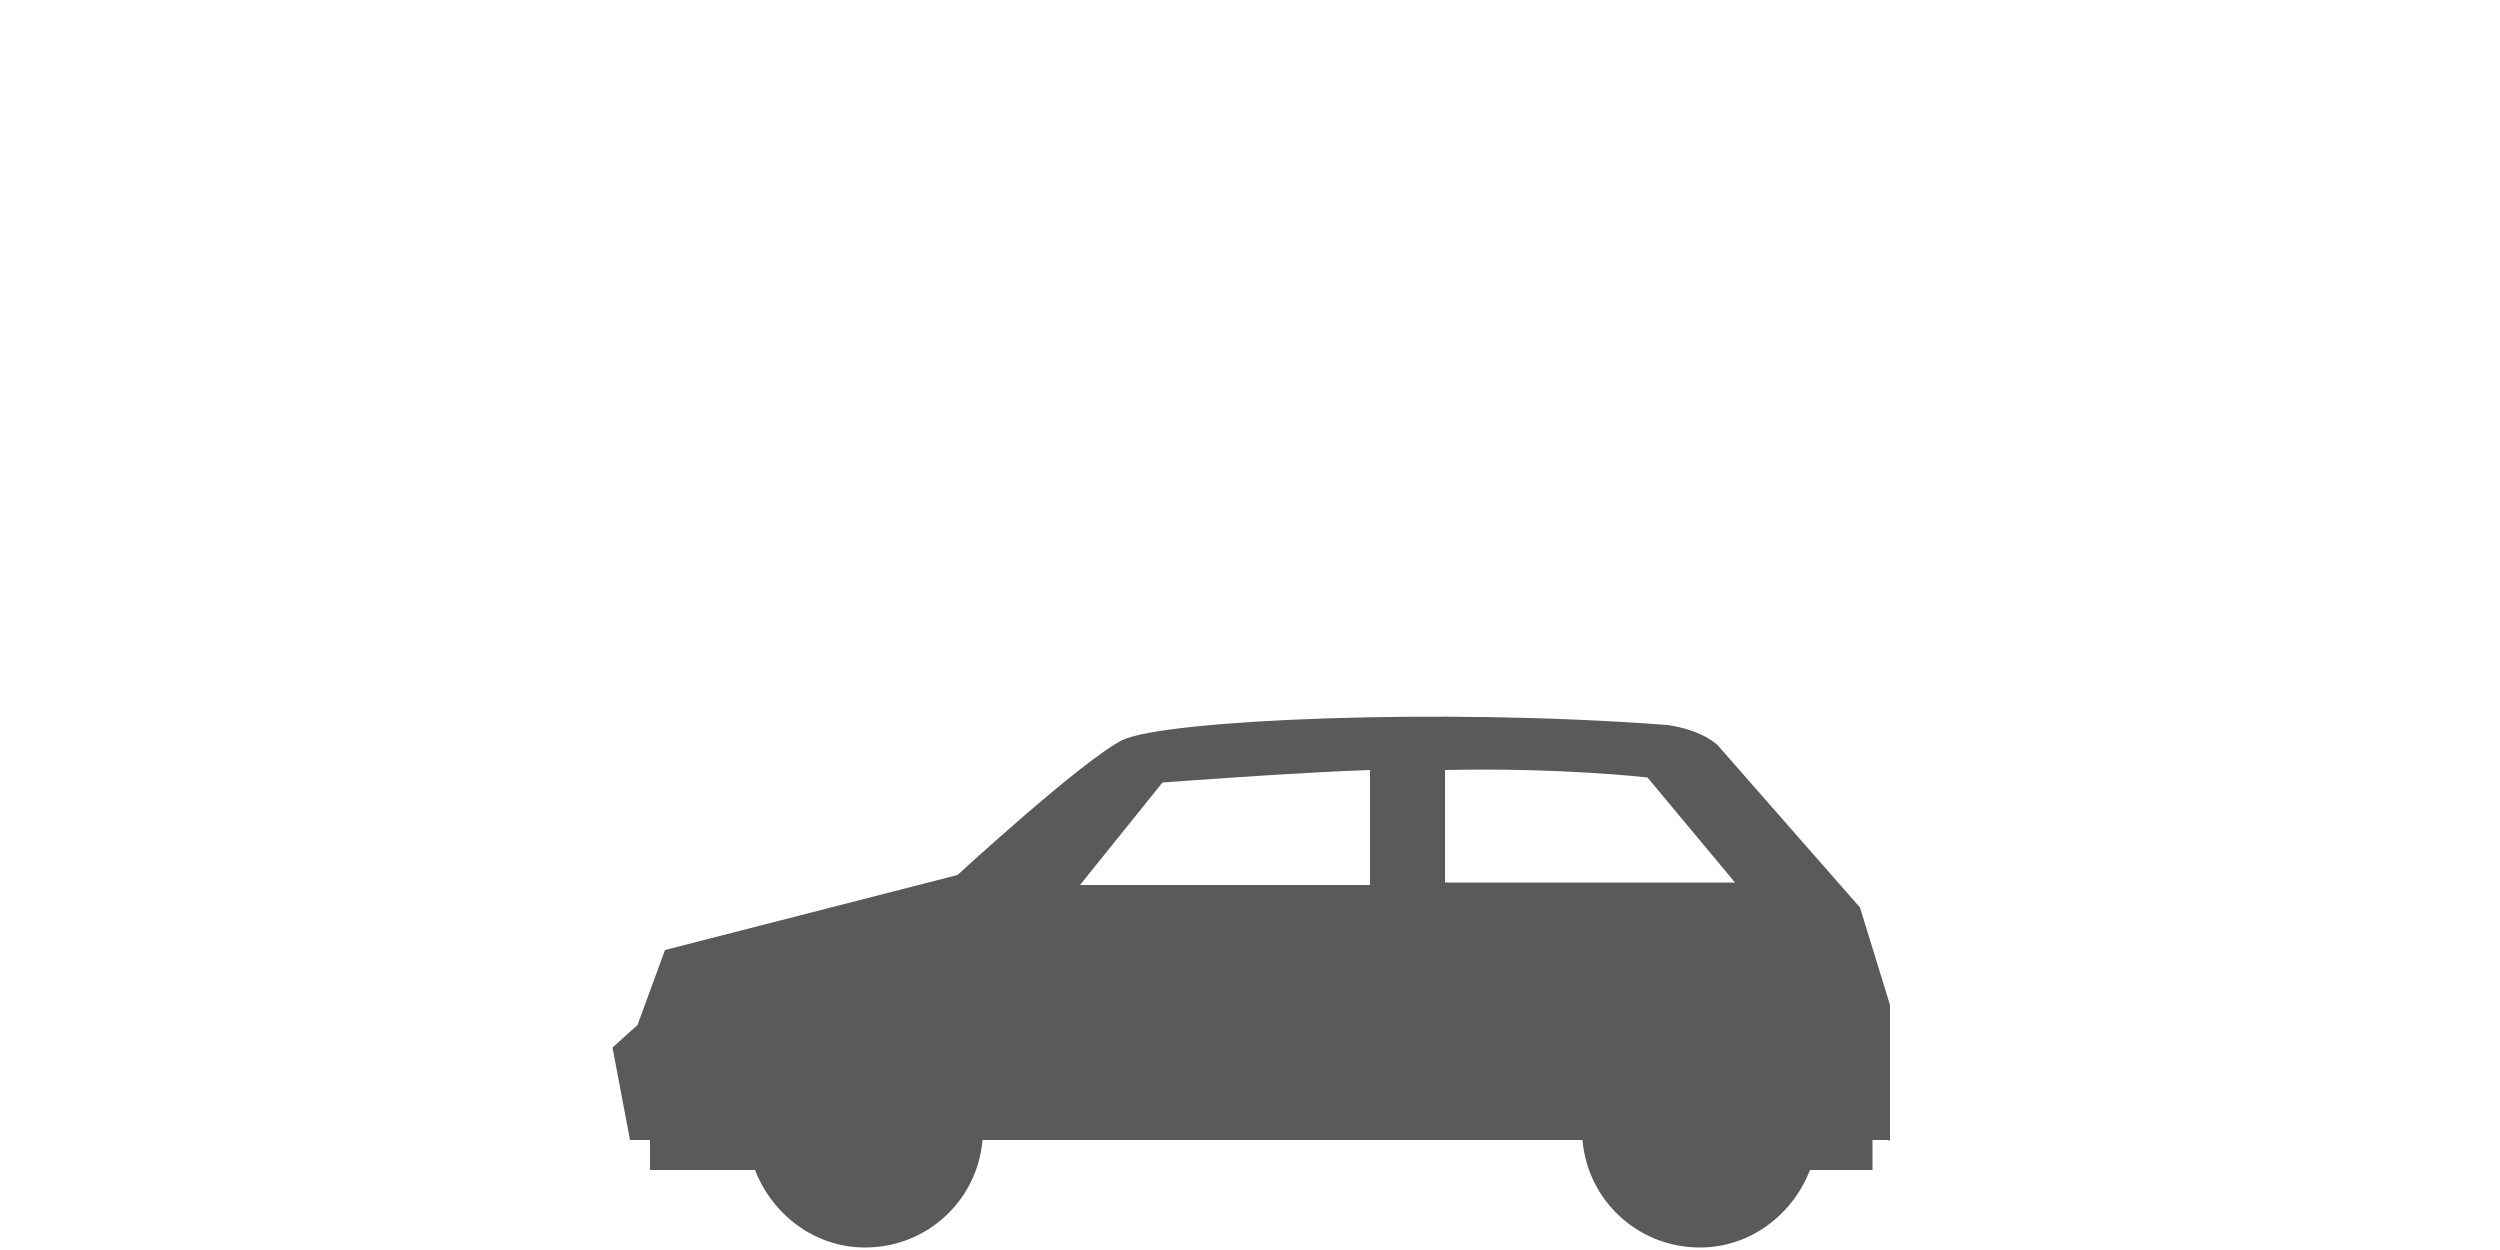 <?xml version="1.0" encoding="utf-8"?>
<!-- Generator: Adobe Illustrator 20.1.0, SVG Export Plug-In . SVG Version: 6.00 Build 0)  -->
<svg version="1.1" id="Ebene_1" xmlns="http://www.w3.org/2000/svg" xmlns:xlink="http://www.w3.org/1999/xlink" x="0px" y="0px"
	 viewBox="0 50 100 50" style="enable-background:new 0 50 100 50;" xml:space="preserve">
<style type="text/css">
	.st0{fill:#FFFFFF;}
	.st1{clip-path:url(#SVGID_2_);}
	.st2{fill-rule:evenodd;clip-rule:evenodd;fill:#FFFFFF;}
	.st3{fill-rule:evenodd;clip-rule:evenodd;fill:#595A5C;fill-opacity:0.1;}
	.st4{fill:#595A5C;}
	.st5{clip-path:url(#SVGID_4_);}
	.st6{clip-path:url(#SVGID_6_);}
	.st7{clip-path:url(#SVGID_8_);fill:none;stroke:#FFFFFF;stroke-miterlimit:10;}
	.st8{fill:#575756;}
	.st9{clip-path:url(#SVGID_10_);}
	.st10{clip-path:url(#SVGID_12_);}
	.st11{opacity:0.5;fill-rule:evenodd;clip-rule:evenodd;fill:#575756;}
	.st12{clip-path:url(#SVGID_14_);}
	.st13{fill:#43403E;}
	.st14{clip-path:url(#SVGID_16_);fill:#FFFFFF;}
	.st15{clip-path:url(#SVGID_18_);fill:#FFFFFF;}
	.st16{clip-path:url(#SVGID_20_);fill:#FFFFFF;}
	.st17{clip-path:url(#SVGID_22_);fill:#FFFFFF;}
	.st18{fill:#55514F;}
	.st19{fill-rule:evenodd;clip-rule:evenodd;fill:#595A5C;}
	.st20{fill-rule:evenodd;clip-rule:evenodd;fill:#DB2329;}
	.st21{fill:#E52629;}
	.st22{fill:#932D88;}
	.st23{fill:none;}
	.st24{fill-rule:evenodd;clip-rule:evenodd;fill:#E52629;}
	.st25{fill:#323189;}
	.st26{fill:#BBCF20;}
	.st27{fill:#D60F81;}
	.st28{fill:#DC7519;}
	.st29{fill:#010202;}
	.st30{fill-rule:evenodd;clip-rule:evenodd;fill:#010202;}
	.st31{fill-rule:evenodd;clip-rule:evenodd;fill:#932D88;}
	.st32{fill:#F8F7F7;}
	.st33{fill-rule:evenodd;clip-rule:evenodd;fill:#A6C83F;}
	.st34{fill:#91D4F4;}
	.st35{fill-rule:evenodd;clip-rule:evenodd;fill:#29ABE3;}
	.st36{fill:#231F20;}
	.st37{fill-rule:evenodd;clip-rule:evenodd;fill:#BBBDC0;}
	.st38{fill-rule:evenodd;clip-rule:evenodd;fill:#09A650;}
	.st39{fill:#29ABE3;}
	.st40{fill:#A6C83F;}
	.st41{opacity:0.5;}
	.st42{opacity:0.5;fill-rule:evenodd;clip-rule:evenodd;fill:#595A5C;}
	.st43{fill:#DB2329;}
	.st44{opacity:0.5;fill:none;stroke:#595A5C;stroke-width:0.5;stroke-miterlimit:10;}
</style>
<path class="st4" d="M75.6,95.6l0-5.4l-1.2-3.9l-5.7-6.5c0,0-0.6-0.6-2-0.8c-9.2-0.7-20.1-0.2-21.8,0.6c-1.6,0.8-6.6,5.4-6.6,5.4
	l-11.7,3l-1.1,3l-1,0.9l0.7,3.7H26v1.2h4.2c0.7,1.8,2.4,3.1,4.4,3.1c2.5,0,4.5-1.9,4.7-4.3h24c0.2,2.4,2.2,4.3,4.7,4.3
	c2,0,3.7-1.3,4.4-3.1h2.5v-1.2h0.7C75.5,95.7,75.5,95.6,75.6,95.6L75.6,95.6z M54.8,85.4H43.2l3.3-4.1c0,0,5.3-0.4,8.3-0.5V85.4z
	 M57.8,85.4v-4.6c4.7-0.1,8.1,0.3,8.1,0.3l3.5,4.2H57.8z M67.9,97"/>
</svg>
